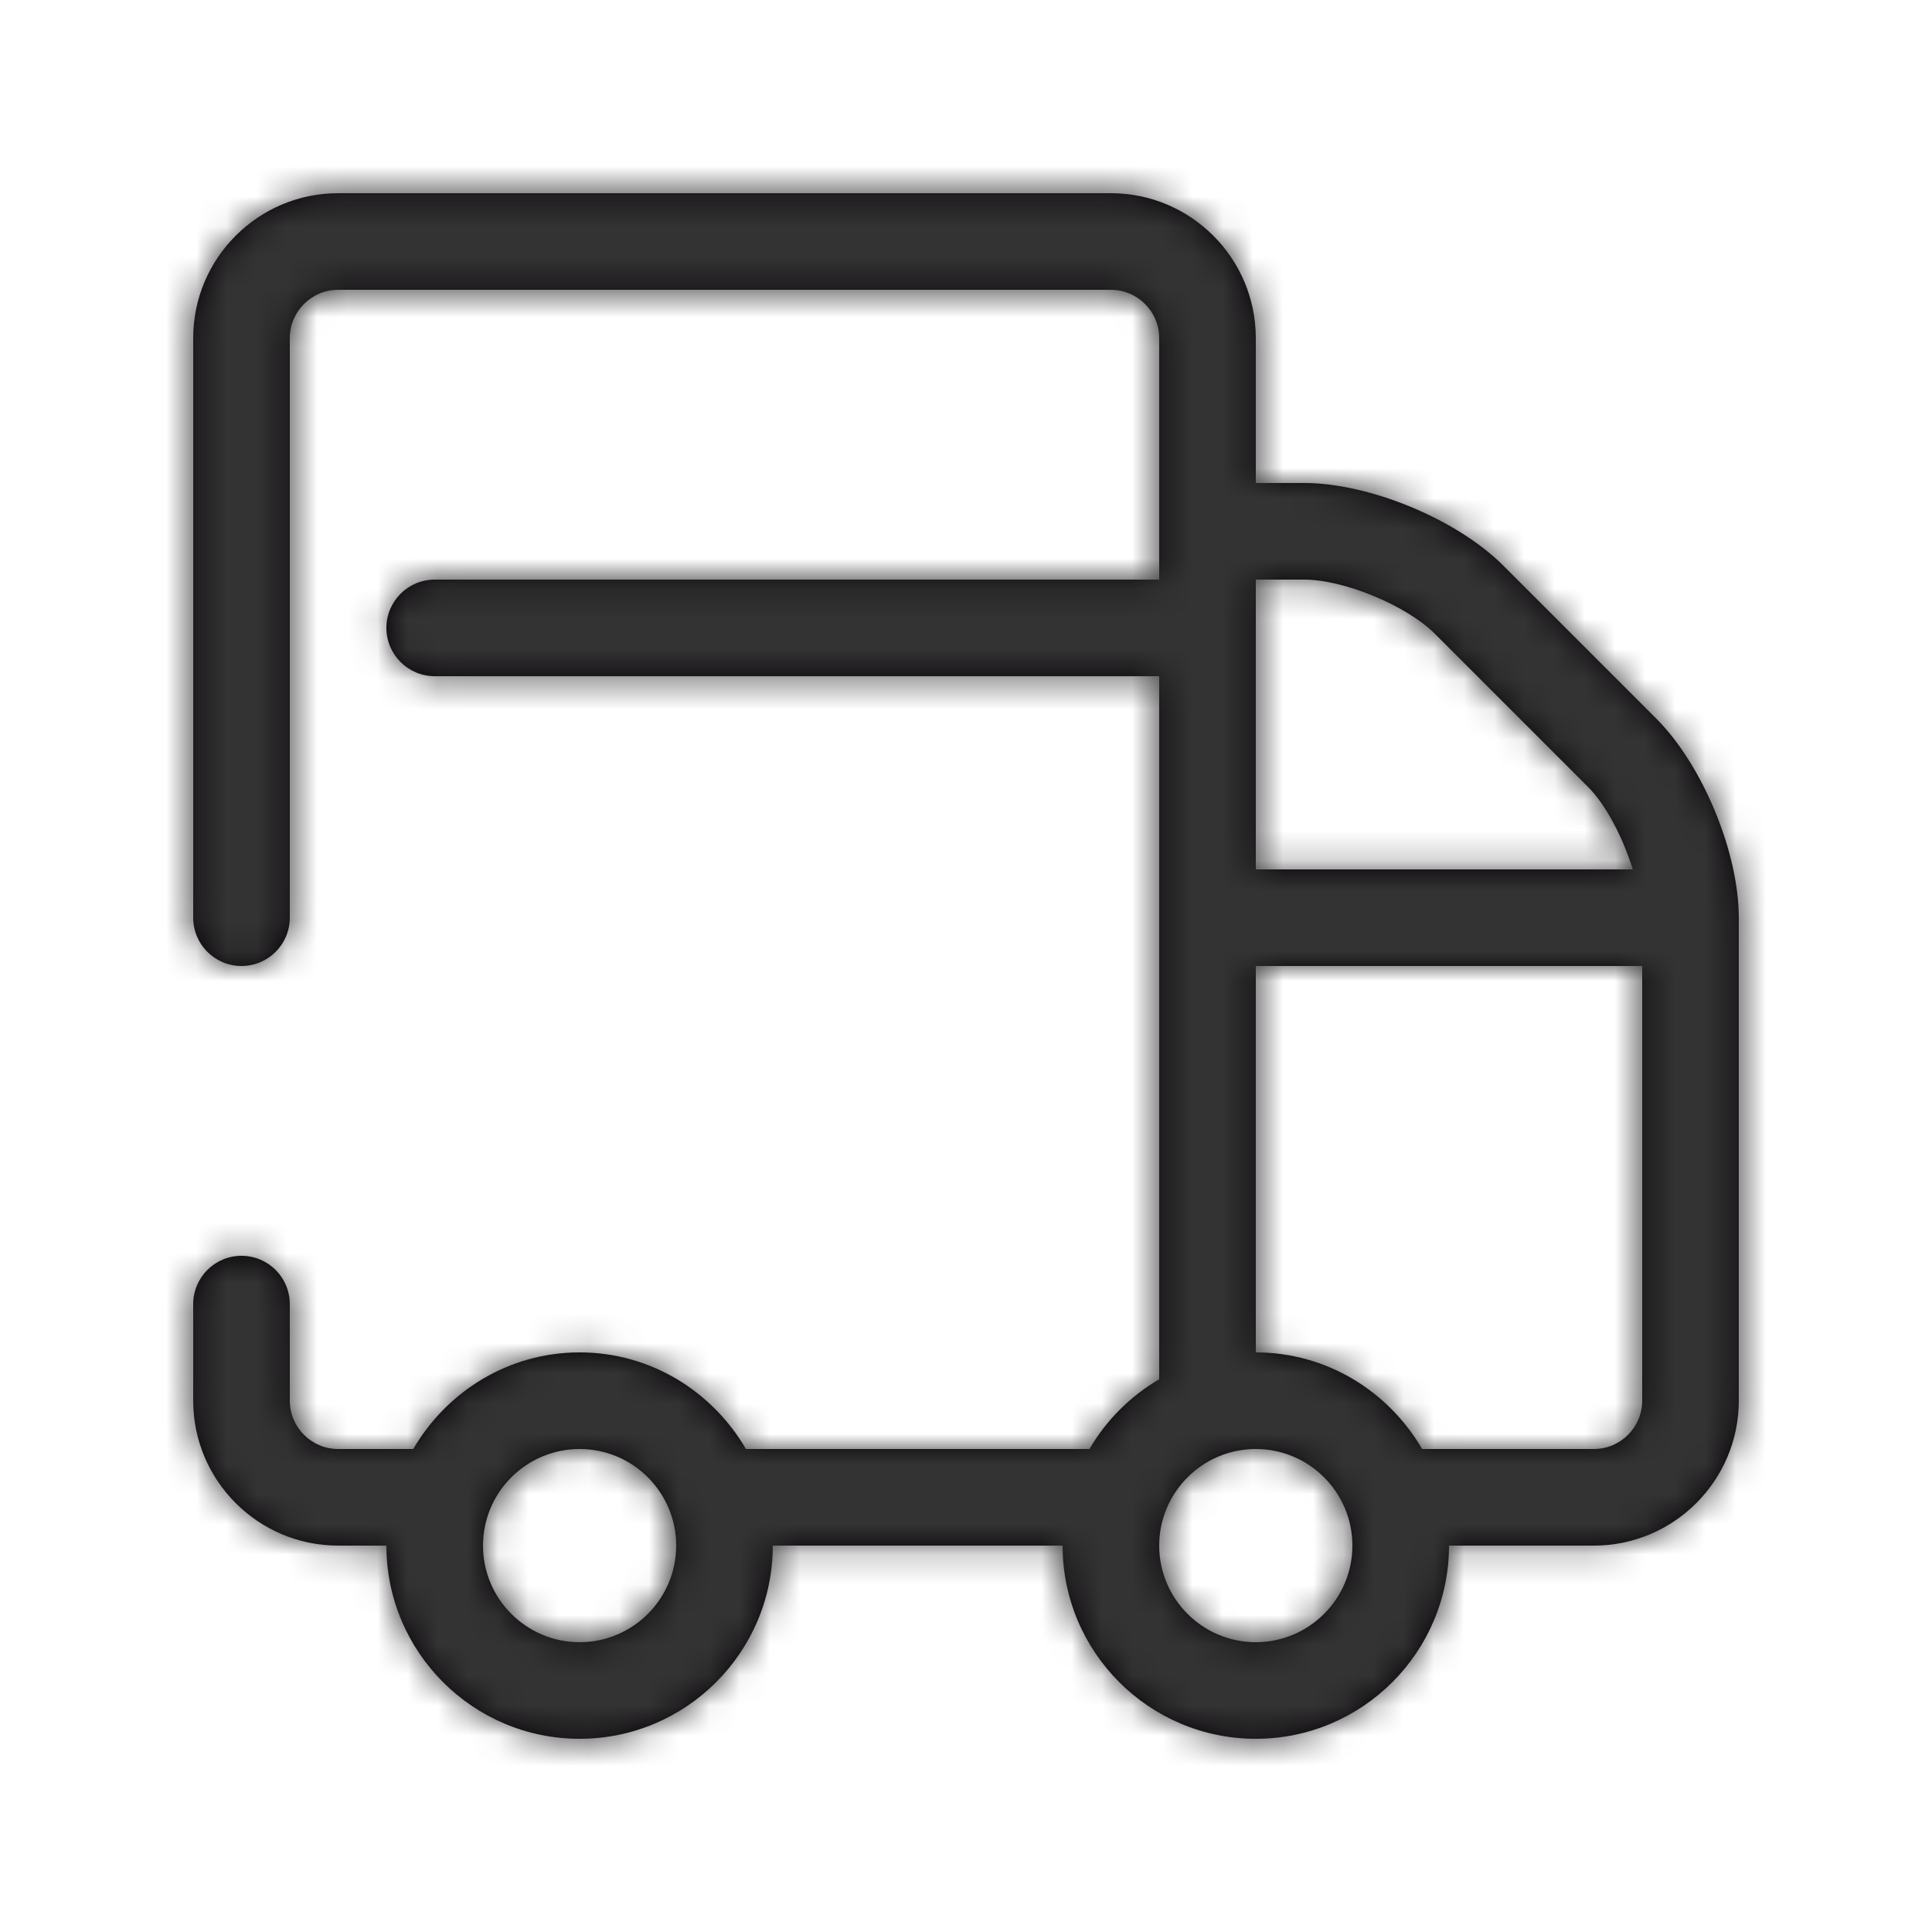 <?xml version="1.0" encoding="UTF-8"?>
<svg width="64px" height="64px" viewBox="0 0 64 64" version="1.1" xmlns="http://www.w3.org/2000/svg" xmlns:xlink="http://www.w3.org/1999/xlink">
    <title>atm / images / icon/Web-App/L/delivery</title>
    <defs>
        <path d="M52.8,48 L47.11,48 C46,46.096 43.958,44.8 41.6,44.8 L41.6,32 L54.4,32 L54.4,46.4 C54.4,47.28 53.683,48 52.8,48 L52.8,48 Z M41.6,54.4 C39.837,54.4 38.4,52.966 38.4,51.2 C38.4,49.434 39.837,48 41.6,48 C43.363,48 44.8,49.434 44.8,51.2 C44.8,52.966 43.363,54.4 41.6,54.4 L41.6,54.4 Z M43.2,19.2 C44.528,19.2 46.592,20.058 47.533,20.995 L52.605,26.067 C53.213,26.675 53.76,27.754 54.09,28.8 L41.6,28.8 L41.6,19.2 L43.2,19.2 Z M19.2,54.4 C17.437,54.4 16,52.966 16,51.2 C16,49.434 17.437,48 19.2,48 C20.963,48 22.4,49.434 22.4,51.2 C22.4,52.966 20.963,54.4 19.2,54.4 L19.2,54.4 Z M54.867,23.805 L49.795,18.733 C48.262,17.2 45.366,16 43.2,16 L41.6,16 L41.6,11.2 C41.6,8.554 39.446,6.4 36.8,6.4 L11.2,6.4 C8.554,6.4 6.4,8.554 6.4,11.2 L6.4,30.4 C6.4,31.283 7.117,32 8,32 C8.883,32 9.6,31.283 9.6,30.4 L9.6,11.2 C9.6,10.32 10.317,9.6 11.2,9.6 L36.8,9.6 C37.683,9.6 38.4,10.32 38.4,11.2 L38.4,19.2 L14.4,19.2 C13.517,19.2 12.8,19.917 12.8,20.8 C12.8,21.683 13.517,22.4 14.4,22.4 L38.4,22.4 L38.4,45.69 C37.443,46.25 36.65,47.04 36.09,48 L24.71,48 C23.6,46.096 21.558,44.8 19.2,44.8 C16.842,44.8 14.8,46.096 13.69,48 L11.2,48 C10.317,48 9.6,47.28 9.6,46.4 L9.6,43.2 C9.6,42.317 8.883,41.6 8,41.6 C7.117,41.6 6.4,42.317 6.4,43.2 L6.4,46.4 C6.4,49.046 8.554,51.2 11.2,51.2 L12.8,51.2 C12.8,54.73 15.67,57.6 19.2,57.6 C22.73,57.6 25.6,54.73 25.6,51.2 L35.2,51.2 C35.2,54.73 38.07,57.6 41.6,57.6 C45.13,57.6 48,54.73 48,51.2 L52.8,51.2 C55.446,51.2 57.6,49.046 57.6,46.4 L57.6,30.4 C57.6,28.234 56.4,25.338 54.867,23.805 L54.867,23.805 Z" id="path-1"></path>
    </defs>
    <g id="Page-1" stroke="none" stroke-width="1" fill="none" fill-rule="evenodd">
        <g id="Desktop-HD" transform="translate(-199, -502)">
            <g id="atm-/-images-/-icon/Web-App/L/delivery" transform="translate(199, 502)">
                <mask id="mask-2" fill="white">
                    <use xlink:href="#path-1"></use>
                </mask>
                <use id="Icon" fill="#050005" fill-rule="evenodd" xlink:href="#path-1"></use>
                <g id="atm/x_assets/color/black" mask="url(#mask-2)" fill="#333333" fill-rule="evenodd">
                    <rect id="Rectangle" x="0" y="0" width="64" height="64"></rect>
                </g>
            </g>
        </g>
    </g>
</svg>